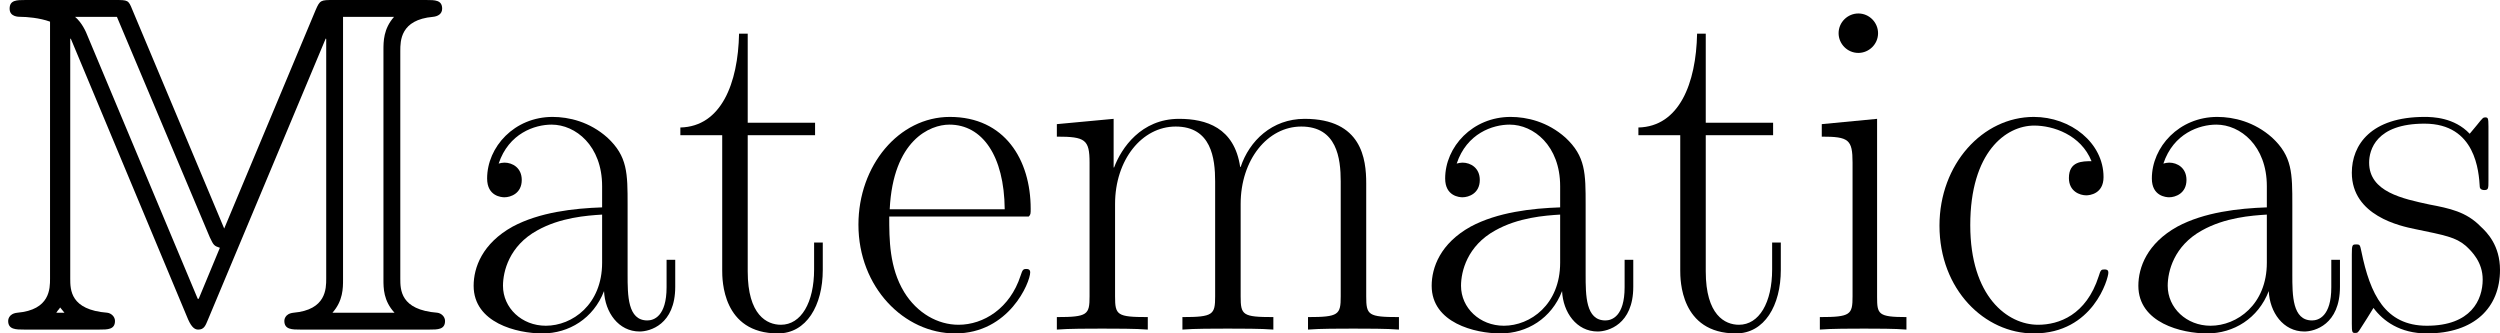<?xml version='1.0' encoding='UTF-8'?>
<!-- Generated by CodeCogs with dvisvgm 3.0.3 -->
<svg version='1.1' xmlns='http://www.w3.org/2000/svg' xmlns:xlink='http://www.w3.org/1999/xlink' width='145.538pt'
    height='19.41pt' viewBox='-.239 -.228 145.538 19.41' class="matematicas-logo">
    <defs>
        <path id='matematicas-logo-g1-97'
            d='M8.923-6.42C8.923-8.056 8.923-8.923 7.882-9.89C6.965-10.708 5.899-10.956 5.057-10.956C3.098-10.956 1.686-9.419 1.686-7.783C1.686-6.866 2.429-6.816 2.578-6.816C2.9-6.816 3.47-7.015 3.47-7.709C3.47-8.328 2.999-8.601 2.578-8.601C2.479-8.601 2.355-8.576 2.28-8.552C2.801-10.113 4.139-10.559 5.007-10.559C6.246-10.559 7.61-9.469 7.61-7.387V-6.296C6.147-6.246 4.387-6.048 2.999-5.304C1.438-4.437 .991-3.198 .991-2.256C.991-.347 3.222 .198 4.536 .198C5.899 .198 7.163-.57 7.709-1.983C7.758-.892 8.452 .099 9.543 .099C10.064 .099 11.377-.248 11.377-2.206V-3.594H10.931V-2.181C10.931-.669 10.262-.471 9.94-.471C8.923-.471 8.923-1.76 8.923-2.851V-6.42ZM7.61-3.445C7.61-1.289 6.073-.198 4.71-.198C3.47-.198 2.503-1.115 2.503-2.256C2.503-2.999 2.826-4.313 4.263-5.106C5.453-5.775 6.816-5.875 7.61-5.924V-3.445Z' />
        <path id='matematicas-logo-g1-99'
            d='M8.651-8.675C8.18-8.675 7.486-8.675 7.486-7.808C7.486-7.114 8.056-6.916 8.378-6.916C8.552-6.916 9.27-6.99 9.27-7.857C9.27-9.617 7.585-10.956 5.676-10.956C3.049-10.956 .818-8.527 .818-5.354C.818-2.057 3.148 .198 5.676 .198C8.75 .198 9.518-2.652 9.518-2.925C9.518-3.024 9.493-3.098 9.32-3.098S9.122-3.074 9.022-2.751C8.378-.744 6.965-.248 5.899-.248C4.313-.248 2.404-1.71 2.404-5.379C2.404-9.146 4.239-10.51 5.701-10.51C6.668-10.51 8.105-10.039 8.651-8.675Z' />
        <path id='matematicas-logo-g1-101'
            d='M9.444-5.825C9.543-5.924 9.543-5.974 9.543-6.222C9.543-8.75 8.205-10.956 5.379-10.956C2.751-10.956 .669-8.452 .669-5.404C.669-2.181 3.024 .198 5.651 .198C8.428 .198 9.518-2.429 9.518-2.95C9.518-3.123 9.37-3.123 9.32-3.123C9.146-3.123 9.122-3.074 9.022-2.776C8.477-1.091 7.114-.248 5.825-.248C4.759-.248 3.693-.843 3.024-1.933C2.256-3.198 2.256-4.66 2.256-5.825H9.444ZM2.28-6.197C2.454-9.766 4.363-10.559 5.354-10.559C7.04-10.559 8.18-8.973 8.205-6.197H2.28Z' />
        <path id='matematicas-logo-g1-105'
            d='M3.842-15.269C3.842-15.814 3.396-16.285 2.826-16.285C2.28-16.285 1.809-15.839 1.809-15.269C1.809-14.724 2.256-14.253 2.826-14.253C3.371-14.253 3.842-14.699 3.842-15.269ZM.942-10.584V-9.94C2.33-9.94 2.528-9.791 2.528-8.601V-1.71C2.528-.768 2.429-.644 .843-.644V0C1.438-.05 2.503-.05 3.123-.05C3.718-.05 4.734-.05 5.304 0V-.644C3.842-.644 3.792-.793 3.792-1.686V-10.857L.942-10.584Z' />
        <path id='matematicas-logo-g1-109'
            d='M16.756-7.535C16.756-8.775 16.533-10.857 13.583-10.857C11.898-10.857 10.733-9.717 10.287-8.378H10.262C9.964-10.411 8.502-10.857 7.114-10.857C5.156-10.857 4.139-9.345 3.768-8.353H3.743V-10.857L.818-10.584V-9.94C2.28-9.94 2.503-9.791 2.503-8.601V-1.71C2.503-.768 2.404-.644 .818-.644V0C1.413-.05 2.503-.05 3.148-.05S4.908-.05 5.503 0V-.644C3.916-.644 3.817-.744 3.817-1.71V-6.469C3.817-8.75 5.205-10.46 6.94-10.46C8.775-10.46 8.973-8.824 8.973-7.634V-1.71C8.973-.768 8.874-.644 7.287-.644V0C7.882-.05 8.973-.05 9.617-.05S11.377-.05 11.972 0V-.644C10.386-.644 10.287-.744 10.287-1.71V-6.469C10.287-8.75 11.675-10.46 13.41-10.46C15.244-10.46 15.442-8.824 15.442-7.634V-1.71C15.442-.768 15.343-.644 13.757-.644V0C14.352-.05 15.442-.05 16.087-.05S17.847-.05 18.442 0V-.644C16.855-.644 16.756-.744 16.756-1.71V-7.535Z' />
        <path id='matematicas-logo-g1-115'
            d='M7.659-10.46C7.659-10.906 7.634-10.931 7.486-10.931C7.387-10.931 7.362-10.906 7.064-10.534C6.99-10.435 6.767-10.187 6.693-10.088C5.899-10.931 4.784-10.956 4.363-10.956C1.611-10.956 .62-9.518 .62-8.081C.62-5.85 3.148-5.329 3.867-5.18C5.428-4.858 5.974-4.759 6.494-4.313C6.816-4.016 7.362-3.47 7.362-2.578C7.362-1.537 6.767-.198 4.486-.198C2.33-.198 1.562-1.834 1.115-4.016C1.041-4.363 1.041-4.387 .843-4.387S.62-4.363 .62-3.867V-.297C.62 .149 .644 .174 .793 .174C.917 .174 .942 .149 1.066-.05C1.215-.273 1.586-.868 1.735-1.115C2.231-.446 3.098 .198 4.486 .198C6.94 .198 8.254-1.14 8.254-3.074C8.254-4.338 7.585-5.007 7.263-5.304C6.519-6.073 5.651-6.246 4.61-6.445C3.247-6.742 1.512-7.089 1.512-8.601C1.512-9.246 1.859-10.609 4.363-10.609C7.015-10.609 7.163-8.13 7.213-7.337C7.238-7.213 7.362-7.188 7.436-7.188C7.659-7.188 7.659-7.263 7.659-7.684V-10.46Z' />
        <path id='matematicas-logo-g1-116'
            d='M3.743-10.014H7.213V-10.658H3.743V-15.244H3.297C3.247-12.691 2.38-10.46 .273-10.411V-10.014H2.429V-3.049C2.429-2.578 2.429 .198 5.304 .198C6.767 .198 7.61-1.239 7.61-3.074V-4.486H7.163V-3.098C7.163-1.388 6.494-.248 5.453-.248C4.734-.248 3.743-.744 3.743-2.999V-10.014Z' />
        <path id='matematicas-logo-g0-77'
            d='M11.551-5.205L6.816-16.483C6.618-16.979 6.593-16.979 5.924-16.979H1.314C.868-16.979 .496-16.979 .496-16.533C.496-16.112 .942-16.112 1.066-16.112C1.363-16.112 2.033-16.062 2.578-15.864V-2.627C2.578-2.107 2.578-1.016 .892-.868C.421-.818 .421-.471 .421-.446C.421 0 .818 0 1.264 0H5.106C5.552 0 5.924 0 5.924-.446C5.924-.669 5.726-.843 5.528-.868C3.619-1.016 3.619-2.057 3.619-2.627V-14.971L3.644-14.996L9.692-.521C9.89-.074 10.064 0 10.212 0C10.51 0 10.584-.198 10.708-.496L16.781-14.996L16.806-14.971V-2.627C16.806-2.107 16.806-1.016 15.12-.868C14.649-.818 14.649-.471 14.649-.446C14.649 0 15.046 0 15.492 0H22.11C22.556 0 22.928 0 22.928-.446C22.928-.669 22.73-.843 22.531-.868C20.623-1.016 20.623-2.057 20.623-2.627V-14.352C20.623-14.872 20.623-15.963 22.308-16.112C22.556-16.136 22.779-16.26 22.779-16.533C22.779-16.979 22.407-16.979 21.961-16.979H17.177C16.533-16.979 16.483-16.979 16.26-16.459L11.551-5.205ZM10.807-4.759C11.005-4.338 11.03-4.313 11.328-4.214L10.237-1.586H10.187L4.536-15.071C4.412-15.393 4.214-15.814 3.867-16.112H6.023L10.807-4.759ZM3.321-.868H2.9C2.95-.942 2.999-1.016 3.049-1.066C3.074-1.091 3.074-1.115 3.098-1.14L3.321-.868ZM17.673-16.112H20.301C19.755-15.492 19.755-14.847 19.755-14.401V-2.578C19.755-2.132 19.755-1.487 20.325-.868H17.128C17.673-1.487 17.673-2.132 17.673-2.578V-16.112Z' />
    </defs>
    <g transform='matrix(1.13 0 0 1.13 -63.986 -61.129)' fill="currentColor">
        <use x='56.413' y='70.874' xlink:href='#matematicas-logo-g0-77' />
        <use x='79.823' y='70.874' xlink:href='#matematicas-logo-g1-97' />
        <use x='91.191' y='70.874' xlink:href='#matematicas-logo-g1-116' />
        <use x='99.969' y='70.874' xlink:href='#matematicas-logo-g1-101' />
        <use x='110.042' y='70.874' xlink:href='#matematicas-logo-g1-109' />
        <use x='129.179' y='70.874' xlink:href='#matematicas-logo-g1-97' />
        <use x='140.547' y='70.874' xlink:href='#matematicas-logo-g1-116' />
        <use x='149.325' y='70.874' xlink:href='#matematicas-logo-g1-105' />
        <use x='155.513' y='70.874' xlink:href='#matematicas-logo-g1-99' />
        <use x='165.586' y='70.874' xlink:href='#matematicas-logo-g1-97' />
        <use x='176.954' y='70.874' xlink:href='#matematicas-logo-g1-115' />
    </g>
</svg>
